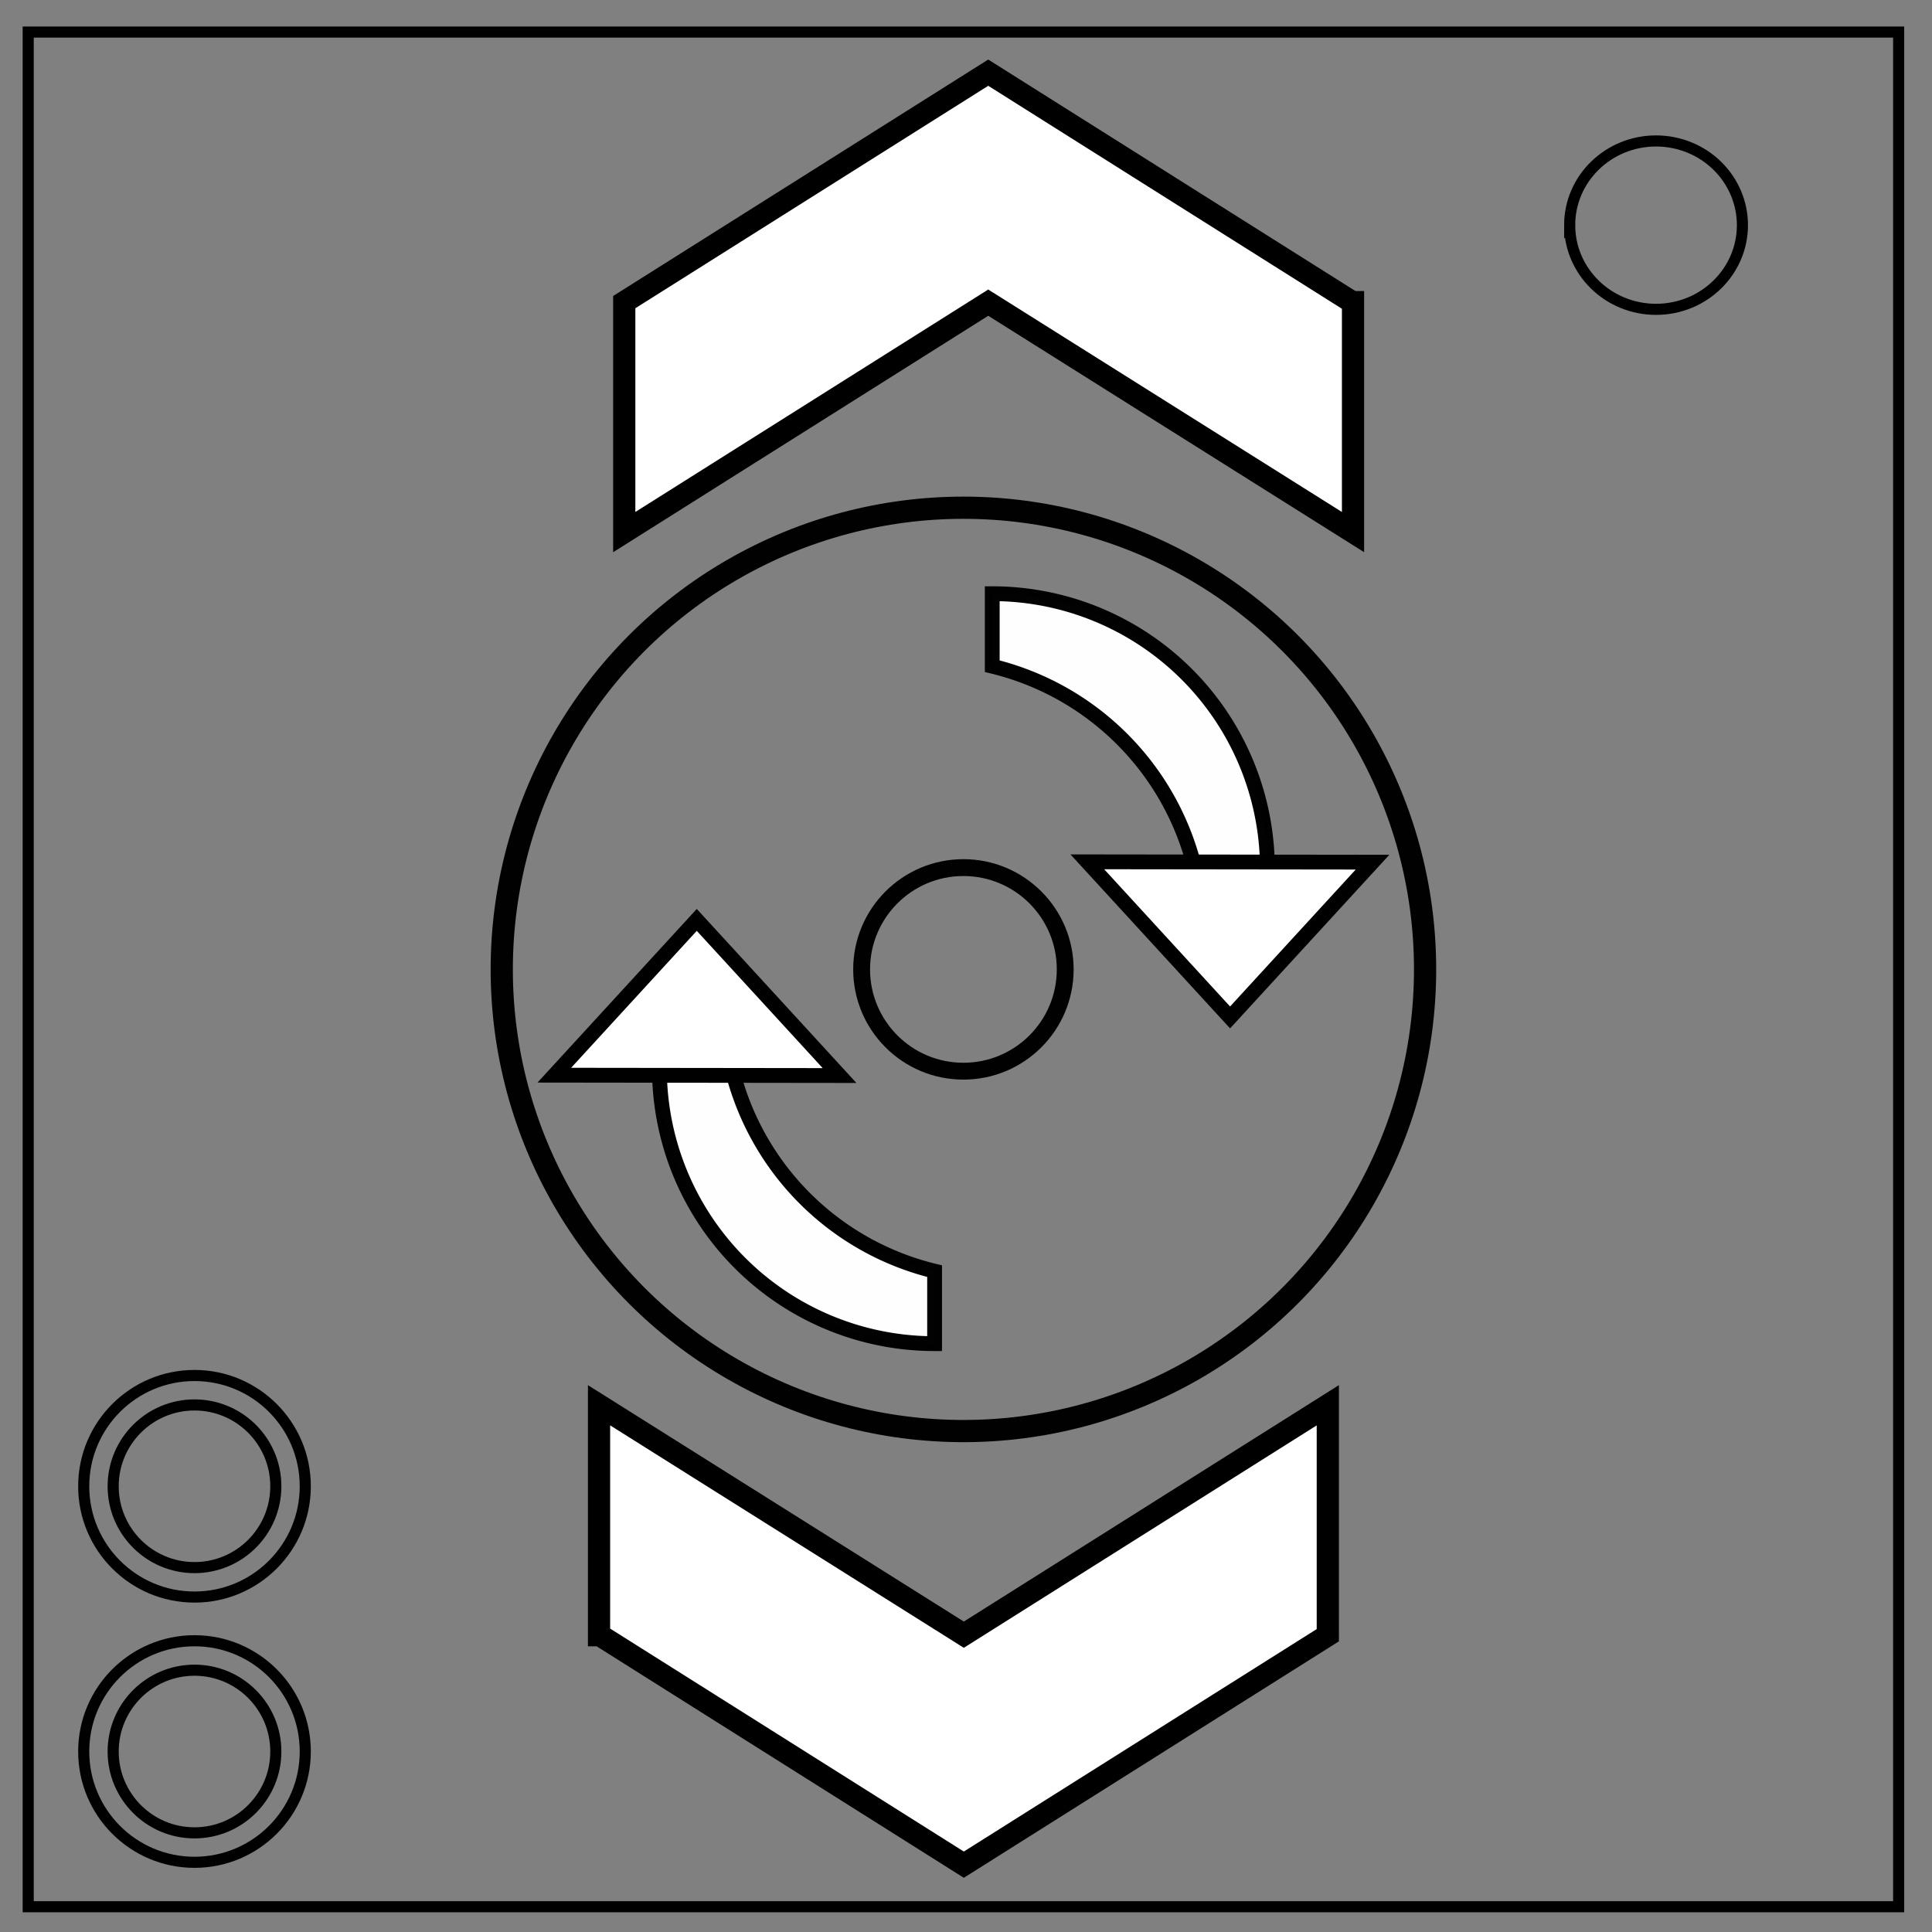 <svg xmlns="http://www.w3.org/2000/svg" viewBox="0 0 348 348" fill="none"><rect x="0" y="0" width="348" height="348" fill="#808080" stroke="none"/><path d="M5.079 5.776h336.913v337.67H5.08z" stroke-width="2" stroke="#000"/><path d="M282.734 40.554c0-8.376 6.966-15.165 15.56-15.165 4.126 0 8.084 1.597 11.001 4.441 2.918 2.844 4.558 6.702 4.558 10.724 0 8.376-6.966 15.165-15.56 15.165-8.593 0-15.559-6.79-15.559-15.165z" stroke-width="2" stroke="#000"/><g transform="translate(4 -2)" stroke="#000" stroke-width="2" stroke-linecap="round"><circle r="19.954" cy="317.492" cx="31.033" opacity=".99"/><circle r="14.65" cy="317.492" cx="31.033" opacity=".99"/></g><g transform="translate(2.73 4)" stroke="#000" stroke-width="2" stroke-linecap="round"><circle r="19.954" cy="263.714" cx="32.303" opacity=".99"/><circle r="14.65" cy="263.714" cx="32.303" opacity=".99"/></g><g stroke="#000" stroke-linecap="round"><circle r="83.158" cy="174.611" cx="173.535" opacity=".99" stroke-width="4"/><circle r="18.335" cy="174.611" cx="173.535" opacity=".99" stroke-width="3.036"/></g><g fill="#fff" stroke="#000"><path d="M178.727 119.998a49.564 49.564 0 0 1 36.51 36.507h13.056a49.564 49.564 0 0 0-49.566-49.565z" opacity=".99" stroke-width="2.667" stroke-linecap="round"/><path d="m195.85 155.234 51.376.062-25.66 27.97z" stroke-width="2.667"/><path d="M107.901 253.12v41.423h.145l65.562 41.33 65.562-41.33V253.12l-65.562 41.327z" stroke-width="4"/></g><g fill="#fff" stroke="#000" stroke-width="2.667"><path d="M168.344 228.965a49.564 49.564 0 0 1-36.51-36.508h-13.056a49.564 49.564 0 0 0 49.566 49.566z" opacity=".99" stroke-linecap="round"/><path d="m151.222 193.729-51.377-.063 25.66-27.97z"/></g><path d="M243.712 95.842V54.419h-.144l-65.562-41.33-65.563 41.33v41.423l65.563-41.327z" fill="#fff" stroke="#000" stroke-width="4"/></svg>